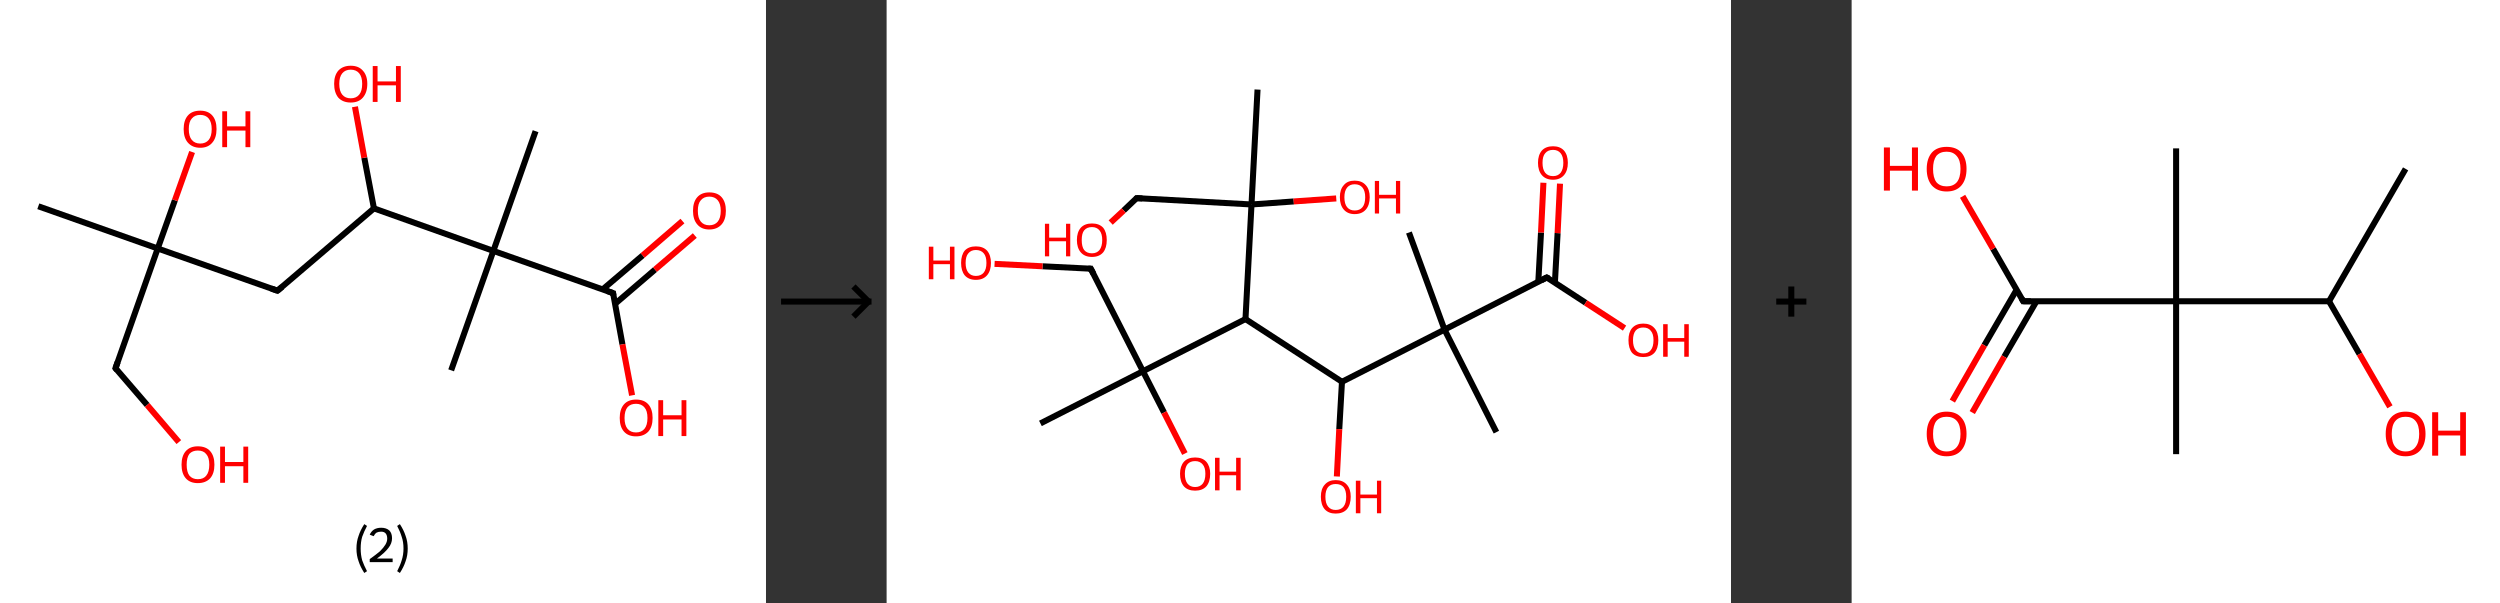 <?xml version='1.0' encoding='ASCII' standalone='yes'?>
<svg xmlns="http://www.w3.org/2000/svg" xmlns:xlink="http://www.w3.org/1999/xlink" version="1.1" width="829.0px" viewBox="0 0 829.0 200.0" height="200.0px">
  <rect x="0" y="0" width="829.0" height="200.0" fill="#333333" stroke="none"/>
  <g>
    <g transform="translate(0, 0) scale(1 1) "><!-- END OF HEADER -->
<rect style="opacity:1.0;fill:#FFFFFF;stroke:none" width="254.0" height="200.0" x="0.0" y="0.0"> </rect>
<path class="bond-0 atom-0 atom-1" d="M 12.7,68.4 L 52.3,82.4" style="fill:none;fill-rule:evenodd;stroke:#000000;stroke-width:2.0px;stroke-linecap:butt;stroke-linejoin:miter;stroke-opacity:1"/>
<path class="bond-1 atom-1 atom-2" d="M 52.3,82.4 L 58.0,66.4" style="fill:none;fill-rule:evenodd;stroke:#000000;stroke-width:2.0px;stroke-linecap:butt;stroke-linejoin:miter;stroke-opacity:1"/>
<path class="bond-1 atom-1 atom-2" d="M 58.0,66.4 L 63.7,50.4" style="fill:none;fill-rule:evenodd;stroke:#FF0000;stroke-width:2.0px;stroke-linecap:butt;stroke-linejoin:miter;stroke-opacity:1"/>
<path class="bond-2 atom-1 atom-3" d="M 52.3,82.4 L 38.3,122.1" style="fill:none;fill-rule:evenodd;stroke:#000000;stroke-width:2.0px;stroke-linecap:butt;stroke-linejoin:miter;stroke-opacity:1"/>
<path class="bond-3 atom-3 atom-4" d="M 38.3,122.1 L 48.8,134.3" style="fill:none;fill-rule:evenodd;stroke:#000000;stroke-width:2.0px;stroke-linecap:butt;stroke-linejoin:miter;stroke-opacity:1"/>
<path class="bond-3 atom-3 atom-4" d="M 48.8,134.3 L 59.3,146.6" style="fill:none;fill-rule:evenodd;stroke:#FF0000;stroke-width:2.0px;stroke-linecap:butt;stroke-linejoin:miter;stroke-opacity:1"/>
<path class="bond-4 atom-1 atom-5" d="M 52.3,82.4 L 92.0,96.4" style="fill:none;fill-rule:evenodd;stroke:#000000;stroke-width:2.0px;stroke-linecap:butt;stroke-linejoin:miter;stroke-opacity:1"/>
<path class="bond-5 atom-5 atom-6" d="M 92.0,96.4 L 124.0,69.1" style="fill:none;fill-rule:evenodd;stroke:#000000;stroke-width:2.0px;stroke-linecap:butt;stroke-linejoin:miter;stroke-opacity:1"/>
<path class="bond-6 atom-6 atom-7" d="M 124.0,69.1 L 120.8,52.3" style="fill:none;fill-rule:evenodd;stroke:#000000;stroke-width:2.0px;stroke-linecap:butt;stroke-linejoin:miter;stroke-opacity:1"/>
<path class="bond-6 atom-6 atom-7" d="M 120.8,52.3 L 117.7,35.4" style="fill:none;fill-rule:evenodd;stroke:#FF0000;stroke-width:2.0px;stroke-linecap:butt;stroke-linejoin:miter;stroke-opacity:1"/>
<path class="bond-7 atom-6 atom-8" d="M 124.0,69.1 L 163.6,83.2" style="fill:none;fill-rule:evenodd;stroke:#000000;stroke-width:2.0px;stroke-linecap:butt;stroke-linejoin:miter;stroke-opacity:1"/>
<path class="bond-8 atom-8 atom-9" d="M 163.6,83.2 L 149.6,122.8" style="fill:none;fill-rule:evenodd;stroke:#000000;stroke-width:2.0px;stroke-linecap:butt;stroke-linejoin:miter;stroke-opacity:1"/>
<path class="bond-9 atom-8 atom-10" d="M 163.6,83.2 L 177.6,43.5" style="fill:none;fill-rule:evenodd;stroke:#000000;stroke-width:2.0px;stroke-linecap:butt;stroke-linejoin:miter;stroke-opacity:1"/>
<path class="bond-10 atom-8 atom-11" d="M 163.6,83.2 L 203.3,97.2" style="fill:none;fill-rule:evenodd;stroke:#000000;stroke-width:2.0px;stroke-linecap:butt;stroke-linejoin:miter;stroke-opacity:1"/>
<path class="bond-11 atom-11 atom-12" d="M 203.9,100.8 L 217.2,89.4" style="fill:none;fill-rule:evenodd;stroke:#000000;stroke-width:2.0px;stroke-linecap:butt;stroke-linejoin:miter;stroke-opacity:1"/>
<path class="bond-11 atom-11 atom-12" d="M 217.2,89.4 L 230.4,78.1" style="fill:none;fill-rule:evenodd;stroke:#FF0000;stroke-width:2.0px;stroke-linecap:butt;stroke-linejoin:miter;stroke-opacity:1"/>
<path class="bond-11 atom-11 atom-12" d="M 199.8,96.0 L 213.1,84.7" style="fill:none;fill-rule:evenodd;stroke:#000000;stroke-width:2.0px;stroke-linecap:butt;stroke-linejoin:miter;stroke-opacity:1"/>
<path class="bond-11 atom-11 atom-12" d="M 213.1,84.7 L 226.3,73.3" style="fill:none;fill-rule:evenodd;stroke:#FF0000;stroke-width:2.0px;stroke-linecap:butt;stroke-linejoin:miter;stroke-opacity:1"/>
<path class="bond-12 atom-11 atom-13" d="M 203.3,97.2 L 206.4,114.2" style="fill:none;fill-rule:evenodd;stroke:#000000;stroke-width:2.0px;stroke-linecap:butt;stroke-linejoin:miter;stroke-opacity:1"/>
<path class="bond-12 atom-11 atom-13" d="M 206.4,114.2 L 209.6,131.1" style="fill:none;fill-rule:evenodd;stroke:#FF0000;stroke-width:2.0px;stroke-linecap:butt;stroke-linejoin:miter;stroke-opacity:1"/>
<path d="M 39.0,120.1 L 38.3,122.1 L 38.8,122.7" style="fill:none;stroke:#000000;stroke-width:2.0px;stroke-linecap:butt;stroke-linejoin:miter;stroke-opacity:1;"/>
<path d="M 90.0,95.7 L 92.0,96.4 L 93.6,95.1" style="fill:none;stroke:#000000;stroke-width:2.0px;stroke-linecap:butt;stroke-linejoin:miter;stroke-opacity:1;"/>
<path d="M 201.3,96.5 L 203.3,97.2 L 203.4,98.0" style="fill:none;stroke:#000000;stroke-width:2.0px;stroke-linecap:butt;stroke-linejoin:miter;stroke-opacity:1;"/>
<path class="atom-2" d="M 60.9 42.8 Q 60.9 39.9, 62.3 38.3 Q 63.7 36.7, 66.4 36.7 Q 69.0 36.7, 70.4 38.3 Q 71.8 39.9, 71.8 42.8 Q 71.8 45.7, 70.4 47.3 Q 69.0 49.0, 66.4 49.0 Q 63.8 49.0, 62.3 47.3 Q 60.9 45.7, 60.9 42.8 M 66.4 47.6 Q 68.2 47.6, 69.2 46.4 Q 70.2 45.2, 70.2 42.8 Q 70.2 40.5, 69.2 39.3 Q 68.2 38.1, 66.4 38.1 Q 64.6 38.1, 63.6 39.3 Q 62.6 40.4, 62.6 42.8 Q 62.6 45.2, 63.6 46.4 Q 64.6 47.6, 66.4 47.6 " fill="#FF0000"/>
<path class="atom-2" d="M 73.7 36.9 L 75.3 36.9 L 75.3 41.9 L 81.4 41.9 L 81.4 36.9 L 83.0 36.9 L 83.0 48.8 L 81.4 48.8 L 81.4 43.3 L 75.3 43.3 L 75.3 48.8 L 73.7 48.8 L 73.7 36.9 " fill="#FF0000"/>
<path class="atom-4" d="M 60.2 154.1 Q 60.2 151.2, 61.6 149.6 Q 63.0 148.0, 65.6 148.0 Q 68.3 148.0, 69.7 149.6 Q 71.1 151.2, 71.1 154.1 Q 71.1 157.0, 69.7 158.6 Q 68.2 160.2, 65.6 160.2 Q 63.0 160.2, 61.6 158.6 Q 60.2 157.0, 60.2 154.1 M 65.6 158.9 Q 67.5 158.9, 68.4 157.7 Q 69.4 156.5, 69.4 154.1 Q 69.4 151.7, 68.4 150.6 Q 67.5 149.4, 65.6 149.4 Q 63.8 149.4, 62.8 150.5 Q 61.9 151.7, 61.9 154.1 Q 61.9 156.5, 62.8 157.7 Q 63.8 158.9, 65.6 158.9 " fill="#FF0000"/>
<path class="atom-4" d="M 73.0 148.1 L 74.6 148.1 L 74.6 153.2 L 80.7 153.2 L 80.7 148.1 L 82.3 148.1 L 82.3 160.1 L 80.7 160.1 L 80.7 154.6 L 74.6 154.6 L 74.6 160.1 L 73.0 160.1 L 73.0 148.1 " fill="#FF0000"/>
<path class="atom-7" d="M 110.8 27.8 Q 110.8 25.0, 112.2 23.4 Q 113.7 21.8, 116.3 21.8 Q 118.9 21.8, 120.3 23.4 Q 121.8 25.0, 121.8 27.8 Q 121.8 30.7, 120.3 32.4 Q 118.9 34.0, 116.3 34.0 Q 113.7 34.0, 112.2 32.4 Q 110.8 30.7, 110.8 27.8 M 116.3 32.6 Q 118.1 32.6, 119.1 31.4 Q 120.1 30.2, 120.1 27.8 Q 120.1 25.5, 119.1 24.3 Q 118.1 23.1, 116.3 23.1 Q 114.5 23.1, 113.5 24.3 Q 112.5 25.5, 112.5 27.8 Q 112.5 30.2, 113.5 31.4 Q 114.5 32.6, 116.3 32.6 " fill="#FF0000"/>
<path class="atom-7" d="M 123.6 21.9 L 125.2 21.9 L 125.2 27.0 L 131.3 27.0 L 131.3 21.9 L 132.9 21.9 L 132.9 33.8 L 131.3 33.8 L 131.3 28.3 L 125.2 28.3 L 125.2 33.8 L 123.6 33.8 L 123.6 21.9 " fill="#FF0000"/>
<path class="atom-12" d="M 229.8 69.9 Q 229.8 67.0, 231.2 65.4 Q 232.6 63.8, 235.2 63.8 Q 237.9 63.8, 239.3 65.4 Q 240.7 67.0, 240.7 69.9 Q 240.7 72.8, 239.3 74.4 Q 237.8 76.1, 235.2 76.1 Q 232.6 76.1, 231.2 74.4 Q 229.8 72.8, 229.8 69.9 M 235.2 74.7 Q 237.0 74.7, 238.0 73.5 Q 239.0 72.3, 239.0 69.9 Q 239.0 67.6, 238.0 66.4 Q 237.0 65.2, 235.2 65.2 Q 233.4 65.2, 232.4 66.4 Q 231.4 67.5, 231.4 69.9 Q 231.4 72.3, 232.4 73.5 Q 233.4 74.7, 235.2 74.7 " fill="#FF0000"/>
<path class="atom-13" d="M 205.5 138.6 Q 205.5 135.7, 206.9 134.1 Q 208.3 132.5, 210.9 132.5 Q 213.6 132.5, 215.0 134.1 Q 216.4 135.7, 216.4 138.6 Q 216.4 141.5, 215.0 143.1 Q 213.5 144.7, 210.9 144.7 Q 208.3 144.7, 206.9 143.1 Q 205.5 141.5, 205.5 138.6 M 210.9 143.4 Q 212.7 143.4, 213.7 142.2 Q 214.7 141.0, 214.7 138.6 Q 214.7 136.2, 213.7 135.1 Q 212.7 133.9, 210.9 133.9 Q 209.1 133.9, 208.1 135.0 Q 207.1 136.2, 207.1 138.6 Q 207.1 141.0, 208.1 142.2 Q 209.1 143.4, 210.9 143.4 " fill="#FF0000"/>
<path class="atom-13" d="M 218.3 132.7 L 219.9 132.7 L 219.9 137.7 L 226.0 137.7 L 226.0 132.7 L 227.6 132.7 L 227.6 144.6 L 226.0 144.6 L 226.0 139.1 L 219.9 139.1 L 219.9 144.6 L 218.3 144.6 L 218.3 132.7 " fill="#FF0000"/>
<path class="legend" d="M 118.2 181.9 Q 118.2 179.6, 118.9 177.7 Q 119.5 175.8, 120.8 173.8 L 121.7 174.4 Q 120.7 176.3, 120.1 178.0 Q 119.6 179.7, 119.6 181.9 Q 119.6 184.0, 120.1 185.8 Q 120.7 187.5, 121.7 189.4 L 120.8 190.0 Q 119.5 188.0, 118.9 186.1 Q 118.2 184.2, 118.2 181.9 " fill="#000000"/>
<path class="legend" d="M 122.6 177.3 Q 123.1 176.2, 124.0 175.6 Q 125.0 175.0, 126.4 175.0 Q 128.1 175.0, 129.1 175.9 Q 130.0 176.8, 130.0 178.5 Q 130.0 180.2, 128.8 181.7 Q 127.6 183.3, 125.0 185.2 L 130.2 185.2 L 130.2 186.4 L 122.6 186.4 L 122.6 185.4 Q 124.7 183.9, 126.0 182.8 Q 127.2 181.6, 127.8 180.6 Q 128.4 179.6, 128.4 178.6 Q 128.4 177.5, 127.9 176.9 Q 127.4 176.3, 126.4 176.3 Q 125.5 176.3, 124.9 176.6 Q 124.3 177.0, 123.9 177.8 L 122.6 177.3 " fill="#000000"/>
<path class="legend" d="M 135.2 181.9 Q 135.2 184.2, 134.5 186.1 Q 133.9 188.0, 132.6 190.0 L 131.7 189.4 Q 132.7 187.5, 133.2 185.8 Q 133.8 184.0, 133.8 181.9 Q 133.8 179.7, 133.2 178.0 Q 132.7 176.3, 131.7 174.4 L 132.6 173.8 Q 133.9 175.8, 134.5 177.7 Q 135.2 179.6, 135.2 181.9 " fill="#000000"/>
</g>
    <g transform="translate(254, 0) scale(1 1) "><line x1="5" y1="100" x2="35" y2="100" style="stroke:rgb(0,0,0);stroke-width:2"/>
  <line x1="34" y1="100" x2="29" y2="95" style="stroke:rgb(0,0,0);stroke-width:2"/>
  <line x1="34" y1="100" x2="29" y2="105" style="stroke:rgb(0,0,0);stroke-width:2"/>
</g>
    <g transform="translate(294.0, 0) scale(1 1) "><!-- END OF HEADER -->
<rect style="opacity:1.0;fill:#FFFFFF;stroke:none" width="280.0" height="200.0" x="0.0" y="0.0"> </rect>
<path class="bond-0 atom-0 atom-1" d="M 123.0,29.7 L 121.0,67.8" style="fill:none;fill-rule:evenodd;stroke:#000000;stroke-width:2.0px;stroke-linecap:butt;stroke-linejoin:miter;stroke-opacity:1"/>
<path class="bond-1 atom-1 atom-2" d="M 121.0,67.8 L 135.0,66.8" style="fill:none;fill-rule:evenodd;stroke:#000000;stroke-width:2.0px;stroke-linecap:butt;stroke-linejoin:miter;stroke-opacity:1"/>
<path class="bond-1 atom-1 atom-2" d="M 135.0,66.8 L 149.1,65.8" style="fill:none;fill-rule:evenodd;stroke:#FF0000;stroke-width:2.0px;stroke-linecap:butt;stroke-linejoin:miter;stroke-opacity:1"/>
<path class="bond-2 atom-1 atom-3" d="M 121.0,67.8 L 82.9,65.7" style="fill:none;fill-rule:evenodd;stroke:#000000;stroke-width:2.0px;stroke-linecap:butt;stroke-linejoin:miter;stroke-opacity:1"/>
<path class="bond-3 atom-3 atom-4" d="M 82.9,65.7 L 78.6,69.8" style="fill:none;fill-rule:evenodd;stroke:#000000;stroke-width:2.0px;stroke-linecap:butt;stroke-linejoin:miter;stroke-opacity:1"/>
<path class="bond-3 atom-3 atom-4" d="M 78.6,69.8 L 74.3,73.8" style="fill:none;fill-rule:evenodd;stroke:#FF0000;stroke-width:2.0px;stroke-linecap:butt;stroke-linejoin:miter;stroke-opacity:1"/>
<path class="bond-4 atom-1 atom-5" d="M 121.0,67.8 L 119.0,105.8" style="fill:none;fill-rule:evenodd;stroke:#000000;stroke-width:2.0px;stroke-linecap:butt;stroke-linejoin:miter;stroke-opacity:1"/>
<path class="bond-5 atom-5 atom-6" d="M 119.0,105.8 L 151.0,126.6" style="fill:none;fill-rule:evenodd;stroke:#000000;stroke-width:2.0px;stroke-linecap:butt;stroke-linejoin:miter;stroke-opacity:1"/>
<path class="bond-6 atom-6 atom-7" d="M 151.0,126.6 L 150.1,142.3" style="fill:none;fill-rule:evenodd;stroke:#000000;stroke-width:2.0px;stroke-linecap:butt;stroke-linejoin:miter;stroke-opacity:1"/>
<path class="bond-6 atom-6 atom-7" d="M 150.1,142.3 L 149.3,158.0" style="fill:none;fill-rule:evenodd;stroke:#FF0000;stroke-width:2.0px;stroke-linecap:butt;stroke-linejoin:miter;stroke-opacity:1"/>
<path class="bond-7 atom-6 atom-8" d="M 151.0,126.6 L 185.0,109.3" style="fill:none;fill-rule:evenodd;stroke:#000000;stroke-width:2.0px;stroke-linecap:butt;stroke-linejoin:miter;stroke-opacity:1"/>
<path class="bond-8 atom-8 atom-9" d="M 185.0,109.3 L 202.2,143.3" style="fill:none;fill-rule:evenodd;stroke:#000000;stroke-width:2.0px;stroke-linecap:butt;stroke-linejoin:miter;stroke-opacity:1"/>
<path class="bond-9 atom-8 atom-10" d="M 185.0,109.3 L 173.2,77.1" style="fill:none;fill-rule:evenodd;stroke:#000000;stroke-width:2.0px;stroke-linecap:butt;stroke-linejoin:miter;stroke-opacity:1"/>
<path class="bond-10 atom-8 atom-11" d="M 185.0,109.3 L 218.9,92.0" style="fill:none;fill-rule:evenodd;stroke:#000000;stroke-width:2.0px;stroke-linecap:butt;stroke-linejoin:miter;stroke-opacity:1"/>
<path class="bond-11 atom-11 atom-12" d="M 221.6,93.8 L 222.5,77.3" style="fill:none;fill-rule:evenodd;stroke:#000000;stroke-width:2.0px;stroke-linecap:butt;stroke-linejoin:miter;stroke-opacity:1"/>
<path class="bond-11 atom-11 atom-12" d="M 222.5,77.3 L 223.3,60.9" style="fill:none;fill-rule:evenodd;stroke:#FF0000;stroke-width:2.0px;stroke-linecap:butt;stroke-linejoin:miter;stroke-opacity:1"/>
<path class="bond-11 atom-11 atom-12" d="M 216.1,93.5 L 217.0,77.1" style="fill:none;fill-rule:evenodd;stroke:#000000;stroke-width:2.0px;stroke-linecap:butt;stroke-linejoin:miter;stroke-opacity:1"/>
<path class="bond-11 atom-11 atom-12" d="M 217.0,77.1 L 217.8,60.6" style="fill:none;fill-rule:evenodd;stroke:#FF0000;stroke-width:2.0px;stroke-linecap:butt;stroke-linejoin:miter;stroke-opacity:1"/>
<path class="bond-12 atom-11 atom-13" d="M 218.9,92.0 L 231.8,100.4" style="fill:none;fill-rule:evenodd;stroke:#000000;stroke-width:2.0px;stroke-linecap:butt;stroke-linejoin:miter;stroke-opacity:1"/>
<path class="bond-12 atom-11 atom-13" d="M 231.8,100.4 L 244.7,108.8" style="fill:none;fill-rule:evenodd;stroke:#FF0000;stroke-width:2.0px;stroke-linecap:butt;stroke-linejoin:miter;stroke-opacity:1"/>
<path class="bond-13 atom-5 atom-14" d="M 119.0,105.8 L 85.0,123.1" style="fill:none;fill-rule:evenodd;stroke:#000000;stroke-width:2.0px;stroke-linecap:butt;stroke-linejoin:miter;stroke-opacity:1"/>
<path class="bond-14 atom-14 atom-15" d="M 85.0,123.1 L 51.0,140.4" style="fill:none;fill-rule:evenodd;stroke:#000000;stroke-width:2.0px;stroke-linecap:butt;stroke-linejoin:miter;stroke-opacity:1"/>
<path class="bond-15 atom-14 atom-16" d="M 85.0,123.1 L 92.0,136.8" style="fill:none;fill-rule:evenodd;stroke:#000000;stroke-width:2.0px;stroke-linecap:butt;stroke-linejoin:miter;stroke-opacity:1"/>
<path class="bond-15 atom-14 atom-16" d="M 92.0,136.8 L 98.9,150.4" style="fill:none;fill-rule:evenodd;stroke:#FF0000;stroke-width:2.0px;stroke-linecap:butt;stroke-linejoin:miter;stroke-opacity:1"/>
<path class="bond-16 atom-14 atom-17" d="M 85.0,123.1 L 67.7,89.1" style="fill:none;fill-rule:evenodd;stroke:#000000;stroke-width:2.0px;stroke-linecap:butt;stroke-linejoin:miter;stroke-opacity:1"/>
<path class="bond-17 atom-17 atom-18" d="M 67.7,89.1 L 51.7,88.3" style="fill:none;fill-rule:evenodd;stroke:#000000;stroke-width:2.0px;stroke-linecap:butt;stroke-linejoin:miter;stroke-opacity:1"/>
<path class="bond-17 atom-17 atom-18" d="M 51.7,88.3 L 35.8,87.5" style="fill:none;fill-rule:evenodd;stroke:#FF0000;stroke-width:2.0px;stroke-linecap:butt;stroke-linejoin:miter;stroke-opacity:1"/>
<path d="M 84.8,65.8 L 82.9,65.7 L 82.7,65.9" style="fill:none;stroke:#000000;stroke-width:2.0px;stroke-linecap:butt;stroke-linejoin:miter;stroke-opacity:1;"/>
<path d="M 217.2,92.9 L 218.9,92.0 L 219.6,92.4" style="fill:none;stroke:#000000;stroke-width:2.0px;stroke-linecap:butt;stroke-linejoin:miter;stroke-opacity:1;"/>
<path d="M 68.6,90.8 L 67.7,89.1 L 66.9,89.1" style="fill:none;stroke:#000000;stroke-width:2.0px;stroke-linecap:butt;stroke-linejoin:miter;stroke-opacity:1;"/>
<path class="atom-2" d="M 150.3 65.4 Q 150.3 62.8, 151.6 61.4 Q 152.8 59.9, 155.2 59.9 Q 157.6 59.9, 158.9 61.4 Q 160.2 62.8, 160.2 65.4 Q 160.2 68.0, 158.9 69.5 Q 157.6 71.0, 155.2 71.0 Q 152.9 71.0, 151.6 69.5 Q 150.3 68.0, 150.3 65.4 M 155.2 69.8 Q 156.9 69.8, 157.8 68.7 Q 158.7 67.6, 158.7 65.4 Q 158.7 63.3, 157.8 62.2 Q 156.9 61.1, 155.2 61.1 Q 153.6 61.1, 152.7 62.2 Q 151.8 63.3, 151.8 65.4 Q 151.8 67.6, 152.7 68.7 Q 153.6 69.8, 155.2 69.8 " fill="#FF0000"/>
<path class="atom-2" d="M 161.9 60.0 L 163.3 60.0 L 163.3 64.6 L 168.9 64.6 L 168.9 60.0 L 170.3 60.0 L 170.3 70.8 L 168.9 70.8 L 168.9 65.8 L 163.3 65.8 L 163.3 70.8 L 161.9 70.8 L 161.9 60.0 " fill="#FF0000"/>
<path class="atom-4" d="M 52.5 74.2 L 53.9 74.2 L 53.9 78.8 L 59.5 78.8 L 59.5 74.2 L 60.9 74.2 L 60.9 85.0 L 59.5 85.0 L 59.5 80.0 L 53.9 80.0 L 53.9 85.0 L 52.5 85.0 L 52.5 74.2 " fill="#FF0000"/>
<path class="atom-4" d="M 63.1 79.6 Q 63.1 77.0, 64.4 75.5 Q 65.7 74.1, 68.1 74.1 Q 70.5 74.1, 71.8 75.5 Q 73.0 77.0, 73.0 79.6 Q 73.0 82.2, 71.8 83.7 Q 70.5 85.2, 68.1 85.2 Q 65.7 85.2, 64.4 83.7 Q 63.1 82.2, 63.1 79.6 M 68.1 84.0 Q 69.7 84.0, 70.6 82.9 Q 71.5 81.7, 71.5 79.6 Q 71.5 77.5, 70.6 76.4 Q 69.7 75.3, 68.1 75.3 Q 66.4 75.3, 65.5 76.4 Q 64.7 77.4, 64.7 79.6 Q 64.7 81.8, 65.5 82.9 Q 66.4 84.0, 68.1 84.0 " fill="#FF0000"/>
<path class="atom-7" d="M 144.0 164.7 Q 144.0 162.1, 145.3 160.7 Q 146.6 159.2, 148.9 159.2 Q 151.3 159.2, 152.6 160.7 Q 153.9 162.1, 153.9 164.7 Q 153.9 167.4, 152.6 168.9 Q 151.3 170.3, 148.9 170.3 Q 146.6 170.3, 145.3 168.9 Q 144.0 167.4, 144.0 164.7 M 148.9 169.1 Q 150.6 169.1, 151.5 168.0 Q 152.4 166.9, 152.4 164.7 Q 152.4 162.6, 151.5 161.5 Q 150.6 160.5, 148.9 160.5 Q 147.3 160.5, 146.4 161.5 Q 145.5 162.6, 145.5 164.7 Q 145.5 166.9, 146.4 168.0 Q 147.3 169.1, 148.9 169.1 " fill="#FF0000"/>
<path class="atom-7" d="M 155.6 159.4 L 157.1 159.4 L 157.1 164.0 L 162.6 164.0 L 162.6 159.4 L 164.0 159.4 L 164.0 170.2 L 162.6 170.2 L 162.6 165.2 L 157.1 165.2 L 157.1 170.2 L 155.6 170.2 L 155.6 159.4 " fill="#FF0000"/>
<path class="atom-12" d="M 216.0 54.0 Q 216.0 51.4, 217.3 49.9 Q 218.6 48.5, 221.0 48.5 Q 223.3 48.5, 224.6 49.9 Q 225.9 51.4, 225.9 54.0 Q 225.9 56.6, 224.6 58.1 Q 223.3 59.6, 221.0 59.6 Q 218.6 59.6, 217.3 58.1 Q 216.0 56.6, 216.0 54.0 M 221.0 58.4 Q 222.6 58.4, 223.5 57.3 Q 224.4 56.1, 224.4 54.0 Q 224.4 51.9, 223.5 50.8 Q 222.6 49.7, 221.0 49.7 Q 219.3 49.7, 218.4 50.8 Q 217.5 51.8, 217.5 54.0 Q 217.5 56.2, 218.4 57.3 Q 219.3 58.4, 221.0 58.4 " fill="#FF0000"/>
<path class="atom-13" d="M 246.0 112.8 Q 246.0 110.2, 247.2 108.8 Q 248.5 107.3, 250.9 107.3 Q 253.3 107.3, 254.6 108.8 Q 255.9 110.2, 255.9 112.8 Q 255.9 115.5, 254.6 117.0 Q 253.3 118.4, 250.9 118.4 Q 248.5 118.4, 247.2 117.0 Q 246.0 115.5, 246.0 112.8 M 250.9 117.2 Q 252.6 117.2, 253.4 116.1 Q 254.3 115.0, 254.3 112.8 Q 254.3 110.7, 253.4 109.7 Q 252.6 108.6, 250.9 108.6 Q 249.3 108.6, 248.4 109.6 Q 247.5 110.7, 247.5 112.8 Q 247.5 115.0, 248.4 116.1 Q 249.3 117.2, 250.9 117.2 " fill="#FF0000"/>
<path class="atom-13" d="M 257.5 107.5 L 259.0 107.5 L 259.0 112.1 L 264.5 112.1 L 264.5 107.5 L 266.0 107.5 L 266.0 118.3 L 264.5 118.3 L 264.5 113.3 L 259.0 113.3 L 259.0 118.3 L 257.5 118.3 L 257.5 107.5 " fill="#FF0000"/>
<path class="atom-16" d="M 97.3 157.1 Q 97.3 154.6, 98.6 153.1 Q 99.9 151.7, 102.3 151.7 Q 104.7 151.7, 106.0 153.1 Q 107.3 154.6, 107.3 157.1 Q 107.3 159.8, 106.0 161.3 Q 104.7 162.7, 102.3 162.7 Q 99.9 162.7, 98.6 161.3 Q 97.3 159.8, 97.3 157.1 M 102.3 161.5 Q 103.9 161.5, 104.8 160.4 Q 105.7 159.3, 105.7 157.1 Q 105.7 155.0, 104.8 154.0 Q 103.9 152.9, 102.3 152.9 Q 100.7 152.9, 99.8 153.9 Q 98.9 155.0, 98.9 157.1 Q 98.9 159.3, 99.8 160.4 Q 100.7 161.5, 102.3 161.5 " fill="#FF0000"/>
<path class="atom-16" d="M 108.9 151.8 L 110.4 151.8 L 110.4 156.4 L 115.9 156.4 L 115.9 151.8 L 117.4 151.8 L 117.4 162.6 L 115.9 162.6 L 115.9 157.6 L 110.4 157.6 L 110.4 162.6 L 108.9 162.6 L 108.9 151.8 " fill="#FF0000"/>
<path class="atom-18" d="M 14.0 81.8 L 15.5 81.8 L 15.5 86.4 L 21.0 86.4 L 21.0 81.8 L 22.5 81.8 L 22.5 92.6 L 21.0 92.6 L 21.0 87.6 L 15.5 87.6 L 15.5 92.6 L 14.0 92.6 L 14.0 81.8 " fill="#FF0000"/>
<path class="atom-18" d="M 24.7 87.2 Q 24.7 84.6, 25.9 83.1 Q 27.2 81.7, 29.6 81.7 Q 32.0 81.7, 33.3 83.1 Q 34.6 84.6, 34.6 87.2 Q 34.6 89.8, 33.3 91.3 Q 32.0 92.8, 29.6 92.8 Q 27.2 92.8, 25.9 91.3 Q 24.7 89.8, 24.7 87.2 M 29.6 91.5 Q 31.3 91.5, 32.2 90.4 Q 33.1 89.3, 33.1 87.2 Q 33.1 85.0, 32.2 84.0 Q 31.3 82.9, 29.6 82.9 Q 28.0 82.9, 27.1 84.0 Q 26.2 85.0, 26.2 87.2 Q 26.2 89.3, 27.1 90.4 Q 28.0 91.5, 29.6 91.5 " fill="#FF0000"/>
</g>
    <g transform="translate(574.0, 0) scale(1 1) "><line x1="15" y1="100" x2="25" y2="100" style="stroke:rgb(0,0,0);stroke-width:2"/>
  <line x1="20" y1="95" x2="20" y2="105" style="stroke:rgb(0,0,0);stroke-width:2"/>
</g>
    <g transform="translate(614.0, 0) scale(1 1) "><!-- END OF HEADER -->
<rect style="opacity:1.0;fill:#FFFFFF;stroke:none" width="215.0" height="200.0" x="0.0" y="0.0"> </rect>
<path class="bond-0 atom-0 atom-1" d="M 183.7,56.0 L 158.3,99.9" style="fill:none;fill-rule:evenodd;stroke:#000000;stroke-width:2.0px;stroke-linecap:butt;stroke-linejoin:miter;stroke-opacity:1"/>
<path class="bond-1 atom-1 atom-2" d="M 158.3,99.9 L 168.4,117.4" style="fill:none;fill-rule:evenodd;stroke:#000000;stroke-width:2.0px;stroke-linecap:butt;stroke-linejoin:miter;stroke-opacity:1"/>
<path class="bond-1 atom-1 atom-2" d="M 168.4,117.4 L 178.5,134.9" style="fill:none;fill-rule:evenodd;stroke:#FF0000;stroke-width:2.0px;stroke-linecap:butt;stroke-linejoin:miter;stroke-opacity:1"/>
<path class="bond-2 atom-1 atom-3" d="M 158.3,99.9 L 107.6,99.9" style="fill:none;fill-rule:evenodd;stroke:#000000;stroke-width:2.0px;stroke-linecap:butt;stroke-linejoin:miter;stroke-opacity:1"/>
<path class="bond-3 atom-3 atom-4" d="M 107.6,99.9 L 107.6,49.2" style="fill:none;fill-rule:evenodd;stroke:#000000;stroke-width:2.0px;stroke-linecap:butt;stroke-linejoin:miter;stroke-opacity:1"/>
<path class="bond-4 atom-3 atom-5" d="M 107.6,99.9 L 107.6,150.6" style="fill:none;fill-rule:evenodd;stroke:#000000;stroke-width:2.0px;stroke-linecap:butt;stroke-linejoin:miter;stroke-opacity:1"/>
<path class="bond-5 atom-3 atom-6" d="M 107.6,99.9 L 56.9,99.9" style="fill:none;fill-rule:evenodd;stroke:#000000;stroke-width:2.0px;stroke-linecap:butt;stroke-linejoin:miter;stroke-opacity:1"/>
<path class="bond-6 atom-6 atom-7" d="M 54.7,96.1 L 44.0,114.5" style="fill:none;fill-rule:evenodd;stroke:#000000;stroke-width:2.0px;stroke-linecap:butt;stroke-linejoin:miter;stroke-opacity:1"/>
<path class="bond-6 atom-6 atom-7" d="M 44.0,114.5 L 33.4,133.0" style="fill:none;fill-rule:evenodd;stroke:#FF0000;stroke-width:2.0px;stroke-linecap:butt;stroke-linejoin:miter;stroke-opacity:1"/>
<path class="bond-6 atom-6 atom-7" d="M 61.3,99.9 L 50.6,118.3" style="fill:none;fill-rule:evenodd;stroke:#000000;stroke-width:2.0px;stroke-linecap:butt;stroke-linejoin:miter;stroke-opacity:1"/>
<path class="bond-6 atom-6 atom-7" d="M 50.6,118.3 L 40.0,136.8" style="fill:none;fill-rule:evenodd;stroke:#FF0000;stroke-width:2.0px;stroke-linecap:butt;stroke-linejoin:miter;stroke-opacity:1"/>
<path class="bond-7 atom-6 atom-8" d="M 56.9,99.9 L 46.9,82.5" style="fill:none;fill-rule:evenodd;stroke:#000000;stroke-width:2.0px;stroke-linecap:butt;stroke-linejoin:miter;stroke-opacity:1"/>
<path class="bond-7 atom-6 atom-8" d="M 46.9,82.5 L 36.8,65.1" style="fill:none;fill-rule:evenodd;stroke:#FF0000;stroke-width:2.0px;stroke-linecap:butt;stroke-linejoin:miter;stroke-opacity:1"/>
<path d="M 59.4,99.9 L 56.9,99.9 L 56.4,99.0" style="fill:none;stroke:#000000;stroke-width:2.0px;stroke-linecap:butt;stroke-linejoin:miter;stroke-opacity:1;"/>
<path class="atom-2" d="M 177.1 143.9 Q 177.1 140.4, 178.8 138.5 Q 180.5 136.5, 183.7 136.5 Q 186.9 136.5, 188.6 138.5 Q 190.3 140.4, 190.3 143.9 Q 190.3 147.3, 188.6 149.3 Q 186.8 151.3, 183.7 151.3 Q 180.5 151.3, 178.8 149.3 Q 177.1 147.4, 177.1 143.9 M 183.7 149.7 Q 185.9 149.7, 187.0 148.2 Q 188.2 146.7, 188.2 143.9 Q 188.2 141.0, 187.0 139.6 Q 185.9 138.2, 183.7 138.2 Q 181.5 138.2, 180.3 139.6 Q 179.1 141.0, 179.1 143.9 Q 179.1 146.8, 180.3 148.2 Q 181.5 149.7, 183.7 149.7 " fill="#FF0000"/>
<path class="atom-2" d="M 192.5 136.7 L 194.5 136.7 L 194.5 142.8 L 201.8 142.8 L 201.8 136.7 L 203.7 136.7 L 203.7 151.1 L 201.8 151.1 L 201.8 144.4 L 194.5 144.4 L 194.5 151.1 L 192.5 151.1 L 192.5 136.7 " fill="#FF0000"/>
<path class="atom-7" d="M 24.9 143.9 Q 24.9 140.4, 26.6 138.5 Q 28.3 136.5, 31.5 136.5 Q 34.7 136.5, 36.4 138.5 Q 38.1 140.4, 38.1 143.9 Q 38.1 147.3, 36.4 149.3 Q 34.7 151.3, 31.5 151.3 Q 28.4 151.3, 26.6 149.3 Q 24.9 147.4, 24.9 143.9 M 31.5 149.7 Q 33.7 149.7, 34.9 148.2 Q 36.1 146.7, 36.1 143.9 Q 36.1 141.0, 34.9 139.6 Q 33.7 138.2, 31.5 138.2 Q 29.3 138.2, 28.1 139.6 Q 27.0 141.0, 27.0 143.9 Q 27.0 146.8, 28.1 148.2 Q 29.3 149.7, 31.5 149.7 " fill="#FF0000"/>
<path class="atom-8" d="M 10.7 48.9 L 12.7 48.9 L 12.7 55.0 L 20.0 55.0 L 20.0 48.9 L 22.0 48.9 L 22.0 63.2 L 20.0 63.2 L 20.0 56.6 L 12.7 56.6 L 12.7 63.2 L 10.7 63.2 L 10.7 48.9 " fill="#FF0000"/>
<path class="atom-8" d="M 24.9 56.0 Q 24.9 52.6, 26.6 50.6 Q 28.3 48.7, 31.5 48.7 Q 34.7 48.7, 36.4 50.6 Q 38.1 52.6, 38.1 56.0 Q 38.1 59.5, 36.4 61.5 Q 34.7 63.5, 31.5 63.5 Q 28.4 63.5, 26.6 61.5 Q 24.9 59.5, 24.9 56.0 M 31.5 61.8 Q 33.7 61.8, 34.9 60.4 Q 36.1 58.9, 36.1 56.0 Q 36.1 53.2, 34.9 51.8 Q 33.7 50.3, 31.5 50.3 Q 29.3 50.3, 28.1 51.7 Q 27.0 53.2, 27.0 56.0 Q 27.0 58.9, 28.1 60.4 Q 29.3 61.8, 31.5 61.8 " fill="#FF0000"/>
</g>
  </g>
</svg>
